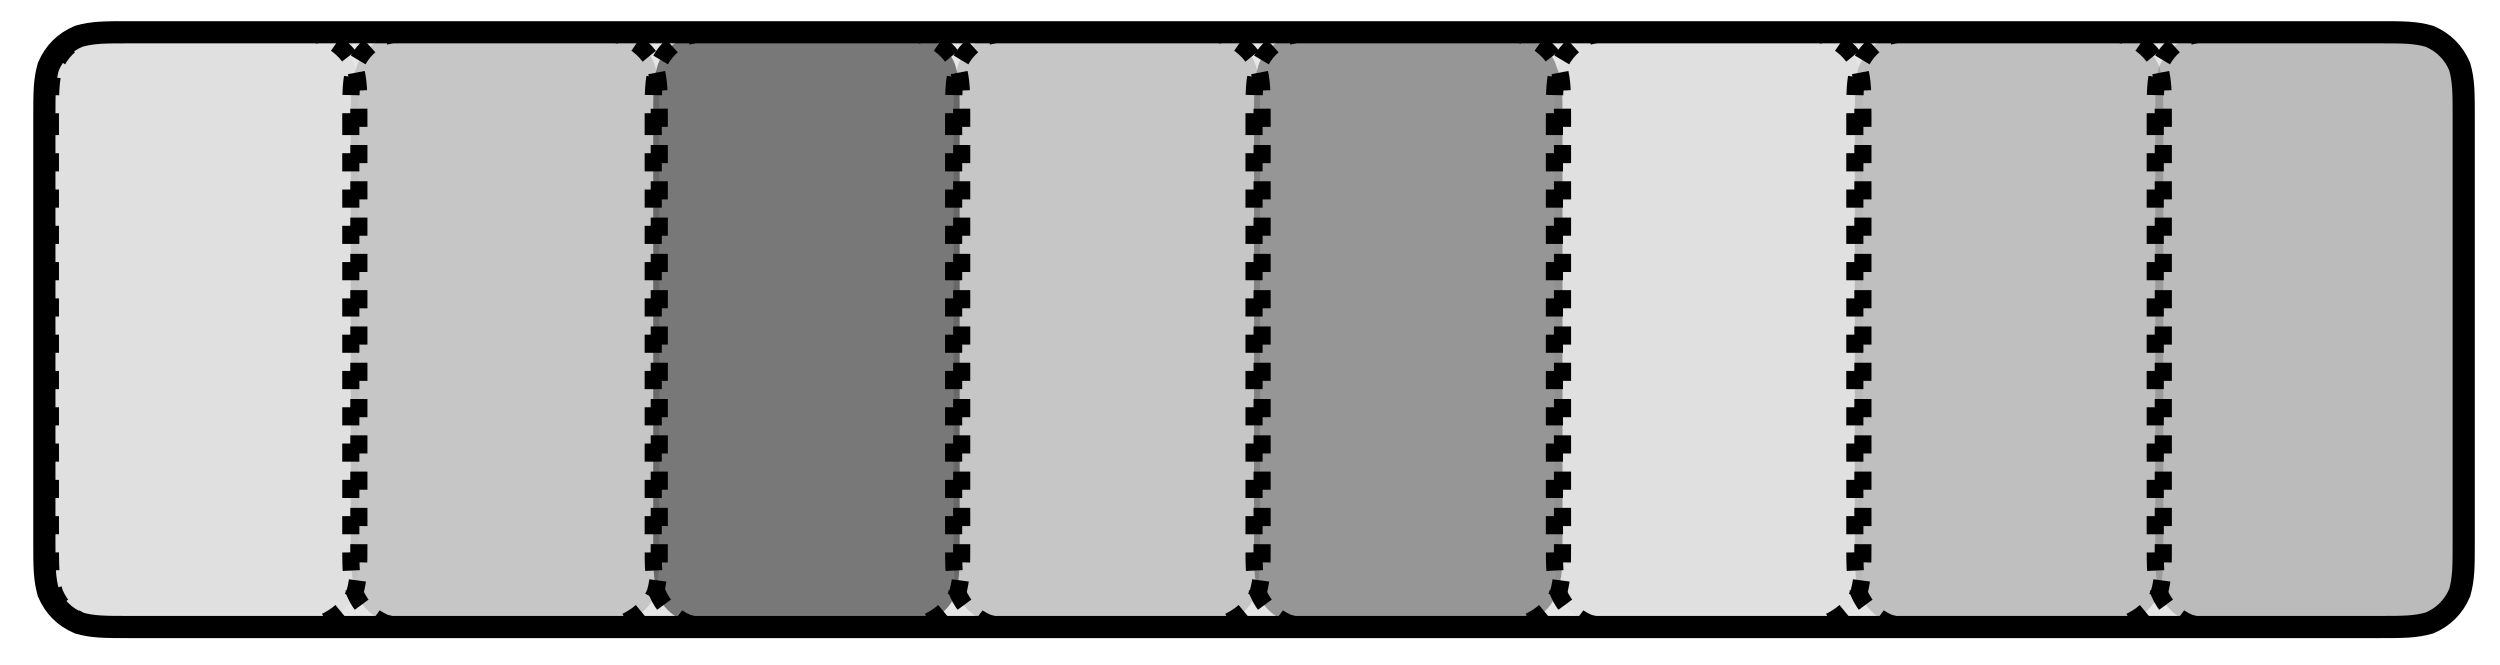<?xml version="1.0" encoding="UTF-8" standalone="no"?><svg xmlns="http://www.w3.org/2000/svg" xmlns:xlink="http://www.w3.org/1999/xlink" clip-rule="evenodd" stroke-miterlimit="4.00" viewBox="0 0 124 33"><desc>SVG generated by Keynote</desc><defs></defs><g transform="matrix(1.00, 0.00, -0.00, -1.00, 0.0, 33.0)"><g><clipPath id="clip-11514"><path d="M 45.9 32.8 L 45.9 0.5 L 63.9 0.5 L 63.9 32.8 Z M 45.9 32.8 "></path></clipPath><g clip-path="url(#clip-11514)"><path d="M 47.3 27.2 L 47.3 6.1 C 47.3 4.9 47.3 4.3 47.5 3.6 C 47.7 2.9 48.3 2.4 49.0 2.1 C 49.7 1.9 50.3 1.9 51.5 1.9 L 58.3 1.9 C 59.5 1.9 60.2 1.9 60.8 2.1 C 61.5 2.4 62.1 2.9 62.3 3.6 C 62.5 4.3 62.5 4.9 62.5 6.1 L 62.5 27.2 C 62.5 28.4 62.5 29.0 62.3 29.7 C 62.1 30.4 61.5 30.9 60.8 31.2 C 60.2 31.4 59.5 31.4 58.3 31.4 L 51.5 31.4 C 50.3 31.4 49.7 31.4 49.0 31.2 C 48.3 30.9 47.7 30.4 47.5 29.7 C 47.3 29.0 47.3 28.4 47.3 27.2 Z M 47.3 27.2 " fill="#000000" fill-opacity="0.14"></path><path d="M 4.2 0.0 L 25.3 0.0 C 26.5 0.0 27.1 0.0 27.8 0.2 C 28.5 0.5 29.0 1.0 29.3 1.7 C 29.5 2.4 29.5 3.0 29.5 4.2 L 29.5 11.1 C 29.5 12.3 29.5 12.9 29.3 13.5 C 29.0 14.2 28.5 14.8 27.8 15.1 C 27.1 15.3 26.5 15.3 25.3 15.3 L 4.2 15.3 C 3.0 15.3 2.4 15.3 1.7 15.1 C 1.0 14.8 0.5 14.2 0.2 13.5 C 0.0 12.9 0.0 12.3 0.0 11.1 L 0.0 4.2 C 0.0 3.0 0.0 2.4 0.2 1.7 C 0.5 1.0 1.0 0.5 1.7 0.2 C 2.4 0.0 3.0 0.0 4.2 0.0 Z M 4.2 0.0 " fill="none" stroke="#000000" stroke-width="0.85" stroke-dasharray="0.9, 0.9" transform="matrix(0.00, -1.00, 1.00, 0.00, 47.3, 31.4)"></path></g></g><g><clipPath id="clip-11515"><path d="M 75.7 32.8 L 75.7 0.5 L 93.7 0.5 L 93.7 32.8 Z M 75.7 32.8 "></path></clipPath><g clip-path="url(#clip-11515)"><path d="M 77.1 27.2 L 77.1 6.1 C 77.1 4.9 77.1 4.3 77.3 3.6 C 77.6 2.9 78.1 2.4 78.8 2.1 C 79.5 1.9 80.1 1.9 81.3 1.9 L 88.2 1.9 C 89.4 1.9 90.0 1.9 90.6 2.1 C 91.3 2.4 91.9 2.9 92.2 3.6 C 92.4 4.3 92.4 4.9 92.4 6.1 L 92.4 27.2 C 92.4 28.4 92.4 29.0 92.2 29.7 C 91.9 30.4 91.3 30.9 90.6 31.2 C 90.0 31.4 89.4 31.4 88.1 31.4 L 81.3 31.4 C 80.1 31.4 79.5 31.4 78.8 31.2 C 78.1 30.9 77.6 30.4 77.3 29.7 C 77.1 29.0 77.1 28.4 77.1 27.2 Z M 77.1 27.2 " fill="#000000" fill-opacity="0.03"></path><path d="M 4.2 0.0 L 25.3 0.0 C 26.5 0.0 27.1 0.0 27.8 0.2 C 28.5 0.5 29.0 1.0 29.3 1.7 C 29.5 2.4 29.5 3.0 29.5 4.2 L 29.5 11.1 C 29.5 12.3 29.5 12.9 29.3 13.5 C 29.0 14.2 28.5 14.8 27.8 15.1 C 27.1 15.3 26.5 15.3 25.3 15.3 L 4.2 15.3 C 3.0 15.3 2.4 15.3 1.7 15.1 C 1.0 14.8 0.5 14.2 0.2 13.5 C 0.0 12.9 0.0 12.3 0.0 11.1 L 0.0 4.2 C 0.0 3.0 0.0 2.4 0.2 1.7 C 0.5 1.0 1.0 0.5 1.7 0.2 C 2.4 0.0 3.0 0.0 4.2 0.0 Z M 4.2 0.0 " fill="none" stroke="#000000" stroke-width="0.85" stroke-dasharray="0.9, 0.9" transform="matrix(0.00, -1.00, 1.00, 0.00, 77.1, 31.4)"></path></g></g><g><clipPath id="clip-11516"><path d="M 105.5 32.8 L 105.5 0.5 L 123.6 0.5 L 123.6 32.8 Z M 105.5 32.8 "></path></clipPath><g clip-path="url(#clip-11516)"><path d="M 106.9 27.2 L 106.9 6.1 C 106.9 4.9 106.9 4.3 107.1 3.6 C 107.4 2.9 107.9 2.4 108.7 2.1 C 109.3 1.9 109.9 1.9 111.1 1.9 L 118.0 1.9 C 119.2 1.9 119.8 1.9 120.5 2.1 C 121.2 2.4 121.7 2.9 122.0 3.6 C 122.2 4.3 122.2 4.9 122.2 6.1 L 122.2 27.2 C 122.2 28.4 122.2 29.0 122.0 29.7 C 121.7 30.4 121.2 30.9 120.5 31.2 C 119.8 31.4 119.2 31.4 118.0 31.4 L 111.1 31.4 C 109.9 31.4 109.3 31.4 108.7 31.2 C 107.9 30.9 107.4 30.4 107.1 29.7 C 106.9 29.0 106.9 28.4 106.9 27.2 Z M 106.9 27.2 " fill="#000000" fill-opacity="0.19"></path><path d="M 4.2 0.0 L 25.3 0.0 C 26.5 0.0 27.1 0.0 27.8 0.2 C 28.5 0.5 29.0 1.0 29.3 1.7 C 29.5 2.4 29.5 3.0 29.5 4.2 L 29.5 11.1 C 29.5 12.3 29.5 12.9 29.3 13.5 C 29.0 14.2 28.5 14.8 27.8 15.1 C 27.1 15.3 26.5 15.3 25.3 15.3 L 4.2 15.3 C 3.0 15.3 2.4 15.3 1.7 15.1 C 1.0 14.8 0.5 14.2 0.2 13.5 C 0.0 12.9 0.0 12.3 0.0 11.1 L 0.0 4.2 C 0.0 3.0 0.0 2.4 0.2 1.7 C 0.5 1.0 1.0 0.5 1.7 0.2 C 2.4 0.0 3.0 0.0 4.2 0.0 Z M 4.2 0.0 " fill="none" stroke="#000000" stroke-width="0.85" stroke-dasharray="0.9, 0.9" transform="matrix(0.00, -1.00, 1.00, 0.00, 106.9, 31.4)"></path></g></g><g><clipPath id="clip-11517"><path d="M 90.6 32.8 L 90.6 0.5 L 108.7 0.5 L 108.7 32.8 Z M 90.6 32.8 "></path></clipPath><g clip-path="url(#clip-11517)"><path d="M 92.0 27.2 L 92.0 6.1 C 92.0 4.9 92.0 4.3 92.2 3.6 C 92.5 2.9 93.0 2.4 93.7 2.1 C 94.4 1.9 95.0 1.9 96.2 1.9 L 103.1 1.9 C 104.3 1.9 104.9 1.9 105.5 2.1 C 106.3 2.4 106.8 2.9 107.1 3.6 C 107.3 4.3 107.3 4.9 107.3 6.1 L 107.3 27.2 C 107.3 28.4 107.3 29.0 107.1 29.7 C 106.8 30.4 106.3 30.9 105.5 31.2 C 104.9 31.4 104.3 31.4 103.1 31.4 L 96.2 31.4 C 95.0 31.4 94.4 31.4 93.7 31.2 C 93.0 30.9 92.5 30.4 92.2 29.7 C 92.0 29.0 92.0 28.4 92.0 27.2 Z M 92.0 27.2 " fill="#000000" fill-opacity="0.17"></path><path d="M 4.2 0.0 L 25.3 0.0 C 26.5 0.0 27.1 0.0 27.8 0.2 C 28.5 0.5 29.0 1.0 29.3 1.7 C 29.5 2.4 29.5 3.0 29.5 4.2 L 29.5 11.1 C 29.5 12.3 29.5 12.9 29.3 13.5 C 29.0 14.2 28.5 14.8 27.8 15.1 C 27.1 15.3 26.5 15.3 25.3 15.3 L 4.2 15.3 C 3.0 15.3 2.4 15.3 1.7 15.1 C 1.0 14.8 0.5 14.2 0.2 13.5 C 0.0 12.9 0.0 12.3 0.0 11.1 L 0.0 4.2 C 0.0 3.0 0.0 2.4 0.2 1.7 C 0.5 1.0 1.0 0.5 1.7 0.2 C 2.4 0.0 3.0 0.0 4.2 0.0 Z M 4.2 0.0 " fill="none" stroke="#000000" stroke-width="0.85" stroke-dasharray="0.9, 0.9" transform="matrix(0.00, -1.00, 1.00, 0.00, 92.0, 31.4)"></path></g></g><g><clipPath id="clip-11518"><path d="M 31.0 32.8 L 31.0 0.5 L 49.0 0.5 L 49.0 32.8 Z M 31.0 32.8 "></path></clipPath><g clip-path="url(#clip-11518)"><path d="M 32.4 27.2 L 32.4 6.1 C 32.4 4.9 32.4 4.3 32.6 3.6 C 32.8 2.9 33.4 2.4 34.1 2.1 C 34.7 1.9 35.4 1.9 36.6 1.9 L 43.4 1.9 C 44.6 1.9 45.2 1.9 45.9 2.1 C 46.6 2.4 47.2 2.9 47.4 3.6 C 47.6 4.3 47.6 4.9 47.6 6.1 L 47.6 27.2 C 47.6 28.4 47.6 29.0 47.4 29.7 C 47.2 30.4 46.6 30.9 45.9 31.2 C 45.2 31.4 44.6 31.4 43.4 31.4 L 36.6 31.4 C 35.4 31.4 34.7 31.4 34.1 31.2 C 33.4 30.9 32.8 30.4 32.6 29.7 C 32.4 29.0 32.4 28.4 32.4 27.2 Z M 32.4 27.2 " fill="#000000" fill-opacity="0.48"></path><path d="M 4.2 0.0 L 25.3 0.0 C 26.5 0.0 27.1 0.0 27.8 0.2 C 28.5 0.5 29.0 1.0 29.3 1.7 C 29.5 2.4 29.5 3.0 29.5 4.2 L 29.5 11.1 C 29.5 12.3 29.5 12.9 29.3 13.5 C 29.0 14.2 28.5 14.8 27.8 15.1 C 27.1 15.3 26.5 15.3 25.3 15.3 L 4.2 15.3 C 3.0 15.3 2.4 15.3 1.7 15.1 C 1.0 14.8 0.5 14.2 0.2 13.5 C 0.0 12.9 0.0 12.3 0.0 11.1 L 0.0 4.2 C 0.0 3.0 0.0 2.4 0.2 1.7 C 0.5 1.0 1.0 0.5 1.7 0.2 C 2.4 0.0 3.0 0.0 4.2 0.0 Z M 4.2 0.0 " fill="none" stroke="#000000" stroke-width="0.85" stroke-dasharray="0.9, 0.9" transform="matrix(0.00, -1.00, 1.00, 0.00, 32.4, 31.4)"></path></g></g><g><clipPath id="clip-11519"><path d="M 1.2 32.8 L 1.2 0.5 L 19.2 0.5 L 19.2 32.8 Z M 1.2 32.8 "></path></clipPath><g clip-path="url(#clip-11519)"><path d="M 2.5 27.2 L 2.5 6.1 C 2.5 4.9 2.5 4.3 2.7 3.6 C 3.0 2.9 3.6 2.4 4.3 2.1 C 4.9 1.9 5.5 1.9 6.7 1.9 L 13.6 1.9 C 14.8 1.9 15.4 1.9 16.1 2.1 C 16.8 2.4 17.3 2.9 17.6 3.6 C 17.8 4.3 17.8 4.9 17.8 6.1 L 17.8 27.2 C 17.8 28.4 17.8 29.0 17.6 29.7 C 17.3 30.4 16.8 30.9 16.1 31.2 C 15.4 31.4 14.8 31.4 13.6 31.4 L 6.7 31.4 C 5.5 31.4 4.9 31.4 4.3 31.2 C 3.6 30.9 3.0 30.4 2.7 29.7 C 2.5 29.0 2.5 28.4 2.5 27.2 Z M 2.5 27.2 " fill="#000000" fill-opacity="0.03"></path><path d="M 4.2 0.0 L 25.3 0.0 C 26.5 0.0 27.1 0.0 27.8 0.2 C 28.5 0.5 29.0 1.0 29.3 1.7 C 29.5 2.4 29.5 3.0 29.5 4.2 L 29.5 11.1 C 29.5 12.3 29.5 12.9 29.3 13.5 C 29.0 14.2 28.5 14.8 27.8 15.1 C 27.1 15.3 26.5 15.3 25.3 15.3 L 4.2 15.3 C 3.0 15.3 2.4 15.3 1.7 15.1 C 1.0 14.8 0.5 14.2 0.2 13.5 C 0.0 12.9 0.0 12.3 0.0 11.1 L 0.0 4.2 C 0.0 3.0 0.0 2.4 0.2 1.7 C 0.5 1.0 1.0 0.5 1.7 0.2 C 2.4 0.0 3.0 0.0 4.2 0.0 Z M 4.2 0.0 " fill="none" stroke="#000000" stroke-width="0.85" stroke-dasharray="0.9, 0.9" transform="matrix(0.00, -1.00, 1.00, 0.00, 2.5, 31.4)"></path></g></g><g><clipPath id="clip-11520"><path d="M 16.1 32.8 L 16.1 0.5 L 34.1 0.5 L 34.1 32.8 Z M 16.1 32.8 "></path></clipPath><g clip-path="url(#clip-11520)"><path d="M 17.4 27.2 L 17.4 6.1 C 17.4 4.9 17.4 4.3 17.7 3.6 C 17.9 2.9 18.5 2.4 19.2 2.1 C 19.8 1.9 20.4 1.9 21.7 1.9 L 28.5 1.9 C 29.7 1.9 30.3 1.9 31.0 2.1 C 31.7 2.4 32.3 2.9 32.5 3.6 C 32.7 4.3 32.7 4.9 32.7 6.1 L 32.7 27.2 C 32.7 28.4 32.7 29.0 32.5 29.7 C 32.3 30.4 31.7 30.9 31.0 31.2 C 30.3 31.4 29.7 31.4 28.5 31.4 L 21.6 31.4 C 20.4 31.4 19.8 31.4 19.2 31.2 C 18.5 30.9 17.9 30.4 17.7 29.7 C 17.4 29.0 17.4 28.4 17.4 27.2 Z M 17.4 27.2 " fill="#000000" fill-opacity="0.14"></path><path d="M 4.2 0.0 L 25.3 0.0 C 26.5 0.0 27.1 0.0 27.8 0.2 C 28.5 0.5 29.0 1.0 29.3 1.7 C 29.5 2.4 29.5 3.0 29.5 4.2 L 29.5 11.1 C 29.5 12.3 29.5 12.9 29.3 13.5 C 29.0 14.2 28.5 14.8 27.8 15.1 C 27.1 15.3 26.5 15.3 25.3 15.3 L 4.2 15.3 C 3.0 15.3 2.4 15.3 1.7 15.1 C 1.0 14.8 0.5 14.2 0.2 13.5 C 0.0 12.9 0.0 12.3 0.0 11.1 L 0.0 4.2 C 0.0 3.0 0.0 2.4 0.2 1.7 C 0.5 1.0 1.0 0.5 1.7 0.2 C 2.4 0.0 3.0 0.0 4.2 0.0 Z M 4.2 0.0 " fill="none" stroke="#000000" stroke-width="0.85" stroke-dasharray="0.9, 0.9" transform="matrix(0.00, -1.00, 1.00, 0.00, 17.4, 31.4)"></path></g></g><g><clipPath id="clip-11521"><path d="M 60.8 32.8 L 60.8 0.5 L 78.8 0.5 L 78.8 32.8 Z M 60.8 32.8 "></path></clipPath><g clip-path="url(#clip-11521)"><path d="M 62.2 27.2 L 62.2 6.1 C 62.2 4.9 62.2 4.3 62.4 3.6 C 62.6 2.9 63.2 2.4 63.9 2.1 C 64.6 1.9 65.2 1.9 66.4 1.9 L 73.3 1.9 C 74.5 1.9 75.1 1.9 75.7 2.1 C 76.4 2.4 77.0 2.9 77.2 3.6 C 77.5 4.3 77.5 4.9 77.5 6.1 L 77.5 27.2 C 77.5 28.4 77.5 29.0 77.2 29.7 C 77.0 30.4 76.4 30.9 75.7 31.2 C 75.1 31.4 74.5 31.4 73.2 31.4 L 66.4 31.4 C 65.2 31.4 64.6 31.4 63.9 31.2 C 63.2 30.9 62.6 30.4 62.4 29.7 C 62.2 29.0 62.2 28.4 62.2 27.2 Z M 62.2 27.2 " fill="#000000" fill-opacity="0.35"></path><path d="M 4.2 0.0 L 25.3 0.0 C 26.5 0.0 27.1 0.0 27.8 0.2 C 28.5 0.5 29.0 1.0 29.3 1.7 C 29.5 2.4 29.5 3.0 29.5 4.2 L 29.5 11.1 C 29.5 12.3 29.5 12.9 29.3 13.5 C 29.0 14.2 28.5 14.8 27.8 15.1 C 27.1 15.3 26.5 15.3 25.3 15.3 L 4.2 15.3 C 3.0 15.3 2.4 15.3 1.7 15.1 C 1.0 14.8 0.5 14.2 0.2 13.5 C 0.0 12.9 0.0 12.3 0.0 11.1 L 0.0 4.2 C 0.0 3.0 0.0 2.4 0.2 1.7 C 0.5 1.0 1.0 0.5 1.7 0.2 C 2.4 0.0 3.0 0.0 4.2 0.0 Z M 4.2 0.0 " fill="none" stroke="#000000" stroke-width="0.85" stroke-dasharray="0.9, 0.9" transform="matrix(0.00, -1.00, 1.00, 0.00, 62.2, 31.4)"></path></g></g><g><clipPath id="clip-11522"><path d="M 0.7 32.9 L 0.7 0.4 L 123.7 0.4 L 123.7 32.9 Z M 0.7 32.9 "></path></clipPath><g clip-path="url(#clip-11522)"><path d="M 2.2 27.2 L 2.2 6.1 C 2.2 4.9 2.2 4.3 2.4 3.6 C 2.7 2.9 3.2 2.4 3.9 2.1 C 4.6 1.9 5.2 1.9 6.4 1.9 L 118.0 1.9 C 119.2 1.9 119.8 1.9 120.5 2.1 C 121.2 2.4 121.7 2.9 122.0 3.6 C 122.2 4.3 122.2 4.9 122.2 6.1 L 122.2 27.2 C 122.2 28.4 122.2 29.0 122.0 29.7 C 121.7 30.4 121.2 30.9 120.5 31.2 C 119.8 31.4 119.2 31.4 118.0 31.4 L 6.4 31.4 C 5.2 31.4 4.6 31.4 3.9 31.2 C 3.2 30.9 2.7 30.4 2.4 29.7 C 2.2 29.0 2.2 28.4 2.2 27.2 Z M 2.2 27.2 " fill="#000000" fill-opacity="0.10"></path><path d="M 4.2 0.0 L 25.3 0.0 C 26.5 0.0 27.1 0.0 27.8 0.2 C 28.5 0.5 29.0 1.0 29.3 1.7 C 29.5 2.4 29.5 3.0 29.5 4.2 L 29.5 115.8 C 29.5 117.0 29.5 117.6 29.3 118.3 C 29.0 119.0 28.5 119.5 27.8 119.8 C 27.1 120.0 26.5 120.0 25.3 120.0 L 4.2 120.0 C 3.0 120.0 2.4 120.0 1.7 119.8 C 1.0 119.5 0.5 119.0 0.2 118.3 C 0.0 117.6 0.0 117.0 0.0 115.8 L 0.0 4.2 C 0.0 3.0 0.0 2.4 0.2 1.7 C 0.5 1.0 1.0 0.5 1.7 0.2 C 2.4 0.0 3.0 0.0 4.2 0.0 Z M 4.2 0.0 " fill="none" stroke="#000000" stroke-width="1.10" transform="matrix(0.00, -1.00, 1.00, 0.00, 2.2, 31.4)"></path></g></g></g></svg>